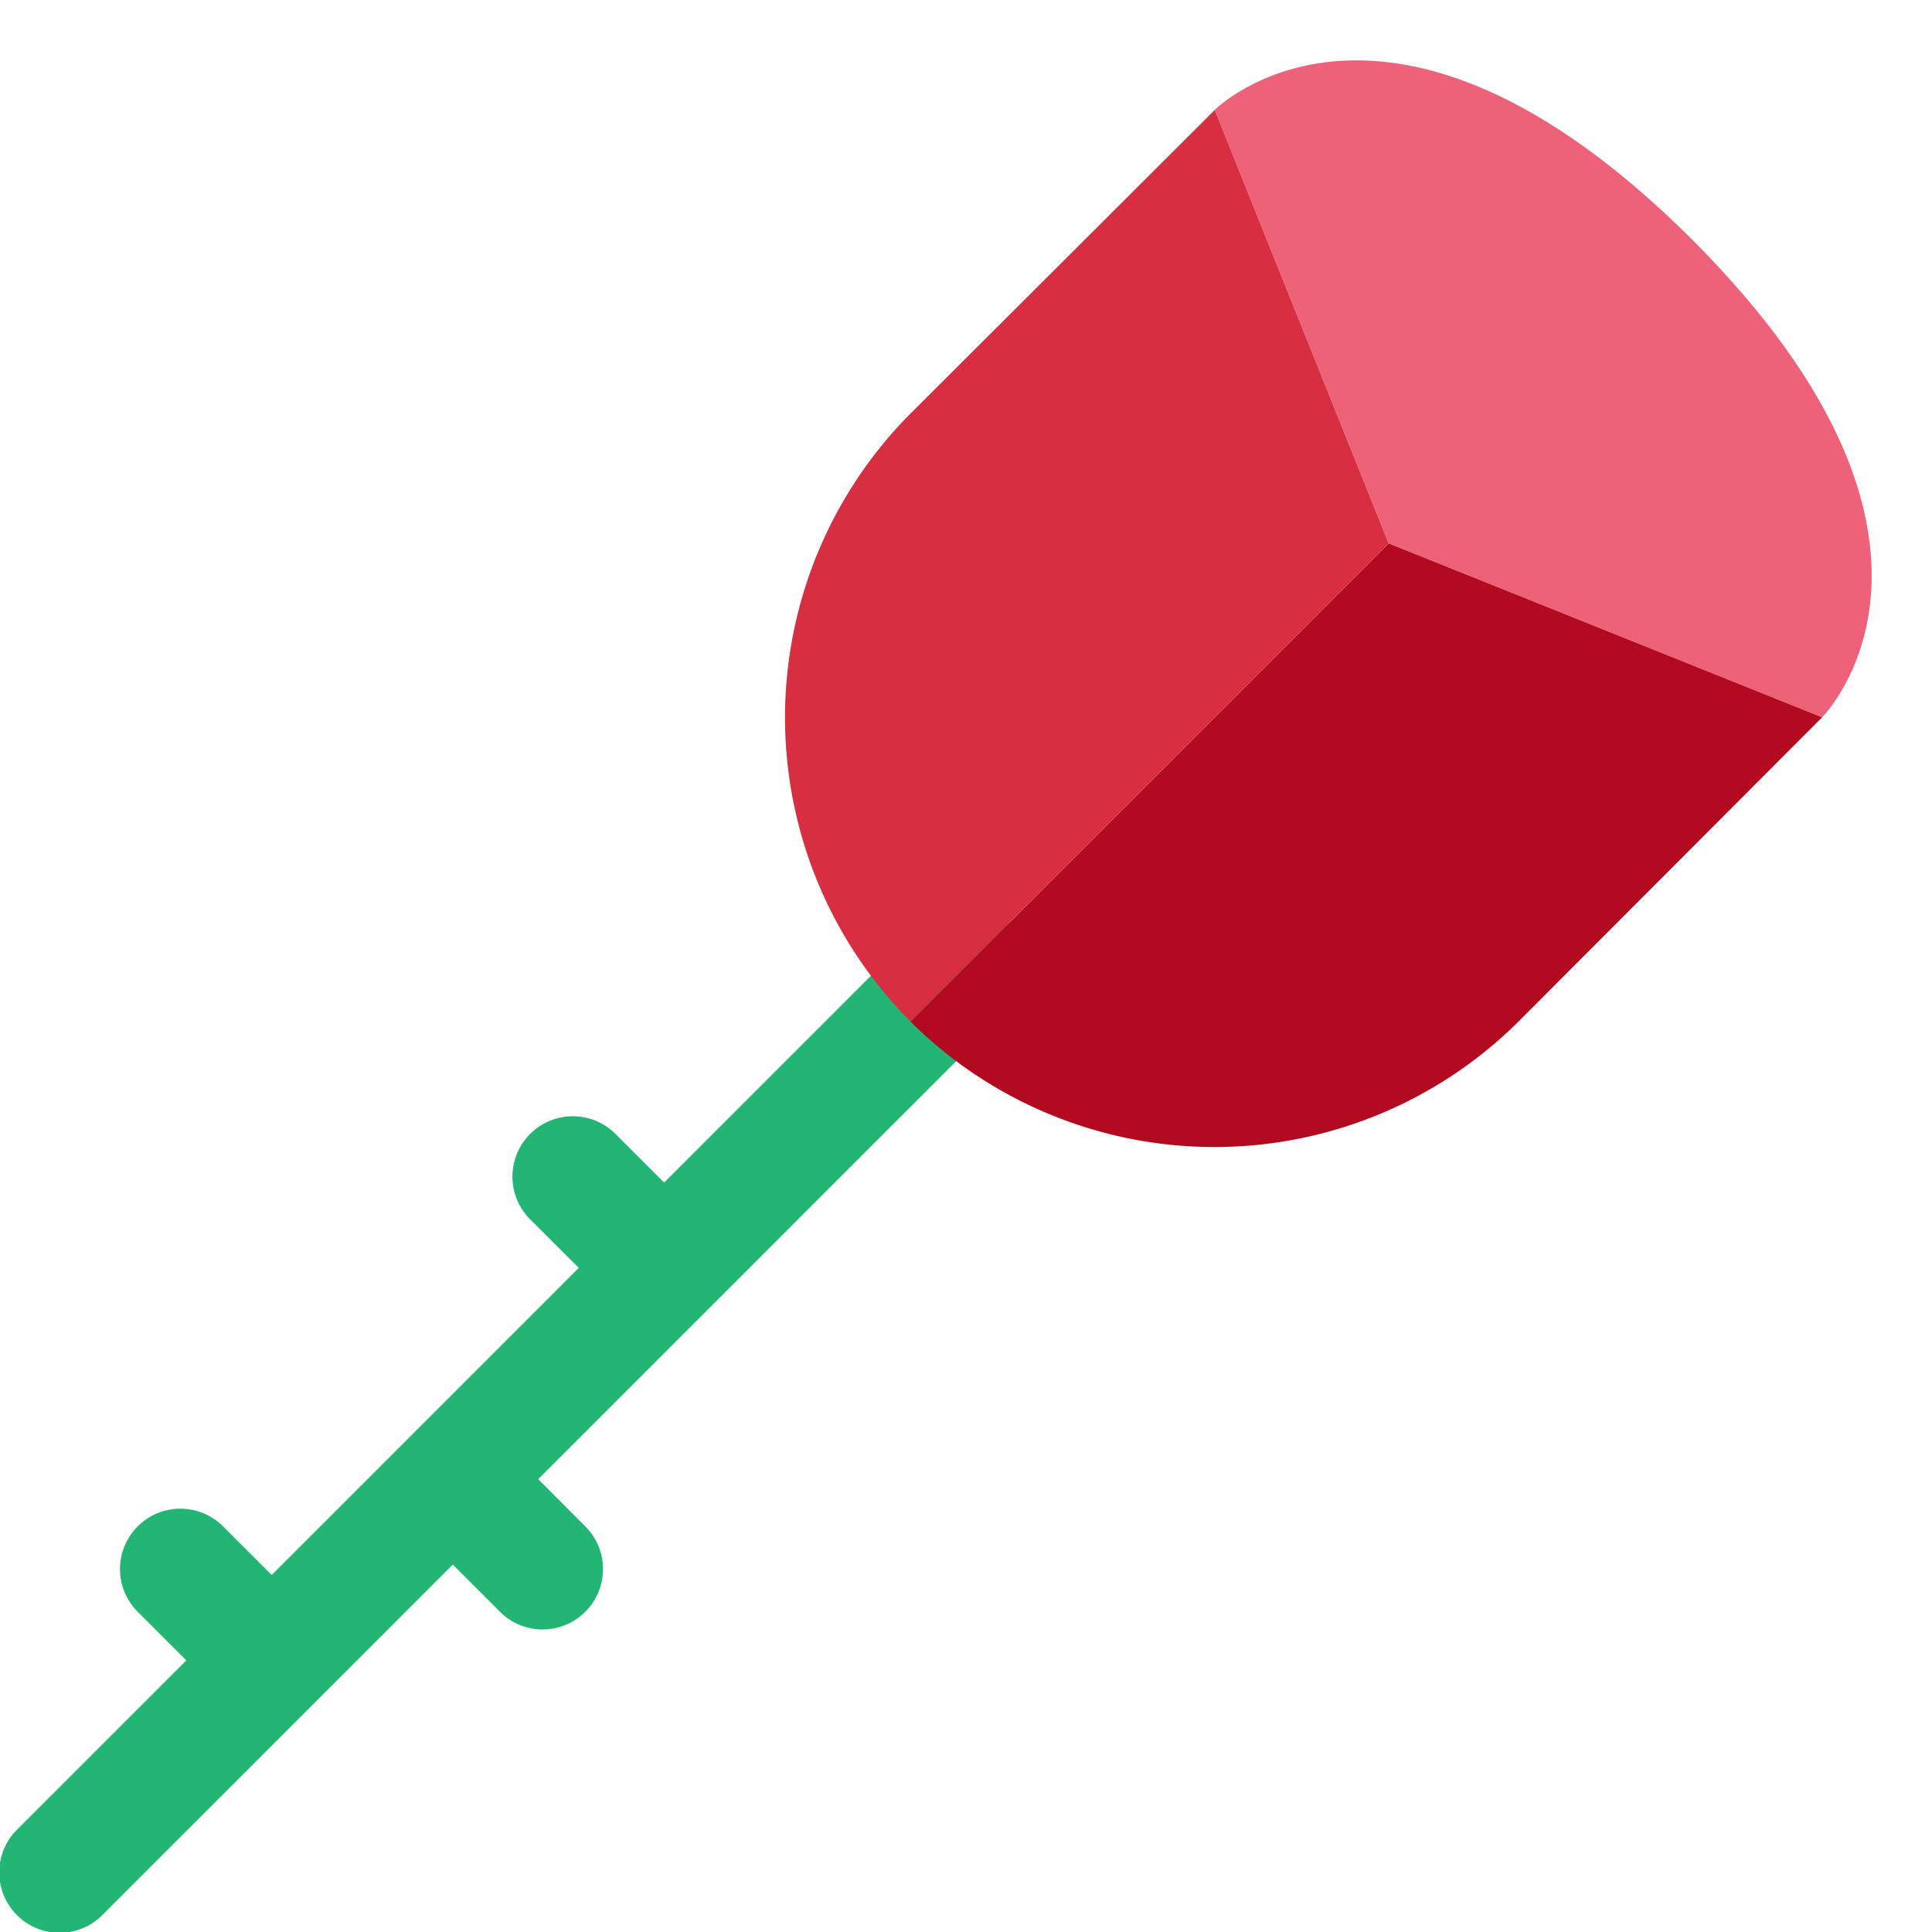 <svg xmlns="http://www.w3.org/2000/svg" data-name="Layer 1" viewBox="0 0 32 32"><path fill="#22b573" d="M16.707 15.294a1 1 0 0 0-1.414 0L11 19.587l-.793-.793a1 1 0 1 0-1.414 1.414l.793.792L4.5 26.087l-.793-.793a1 1 0 1 0-1.414 1.414l.793.793-2.793 2.793a1 1 0 1 0 1.414 1.414L7.5 25.915l.793.793a1 1 0 0 0 1.414-1.414l-.793-.794 7.793-7.793a1 1 0 0 0 0-1.413Z"/><path fill="#ed6279" d="M28.03 3.971c5.03 5.04 2.15 7.91 2.15 7.91L23 9l-2.88-7.18s2.87-2.879 7.91 2.151Z"/><path fill="#b20b1f" d="m30.18 11.881-5.03 5.04a7.14 7.14 0 0 1-10.07 0L23 9Z"/><path fill="#d82e42" d="M20.12 1.821 23 9l-7.92 7.92a7.14 7.14 0 0 1 0-10.07Z"/></svg>